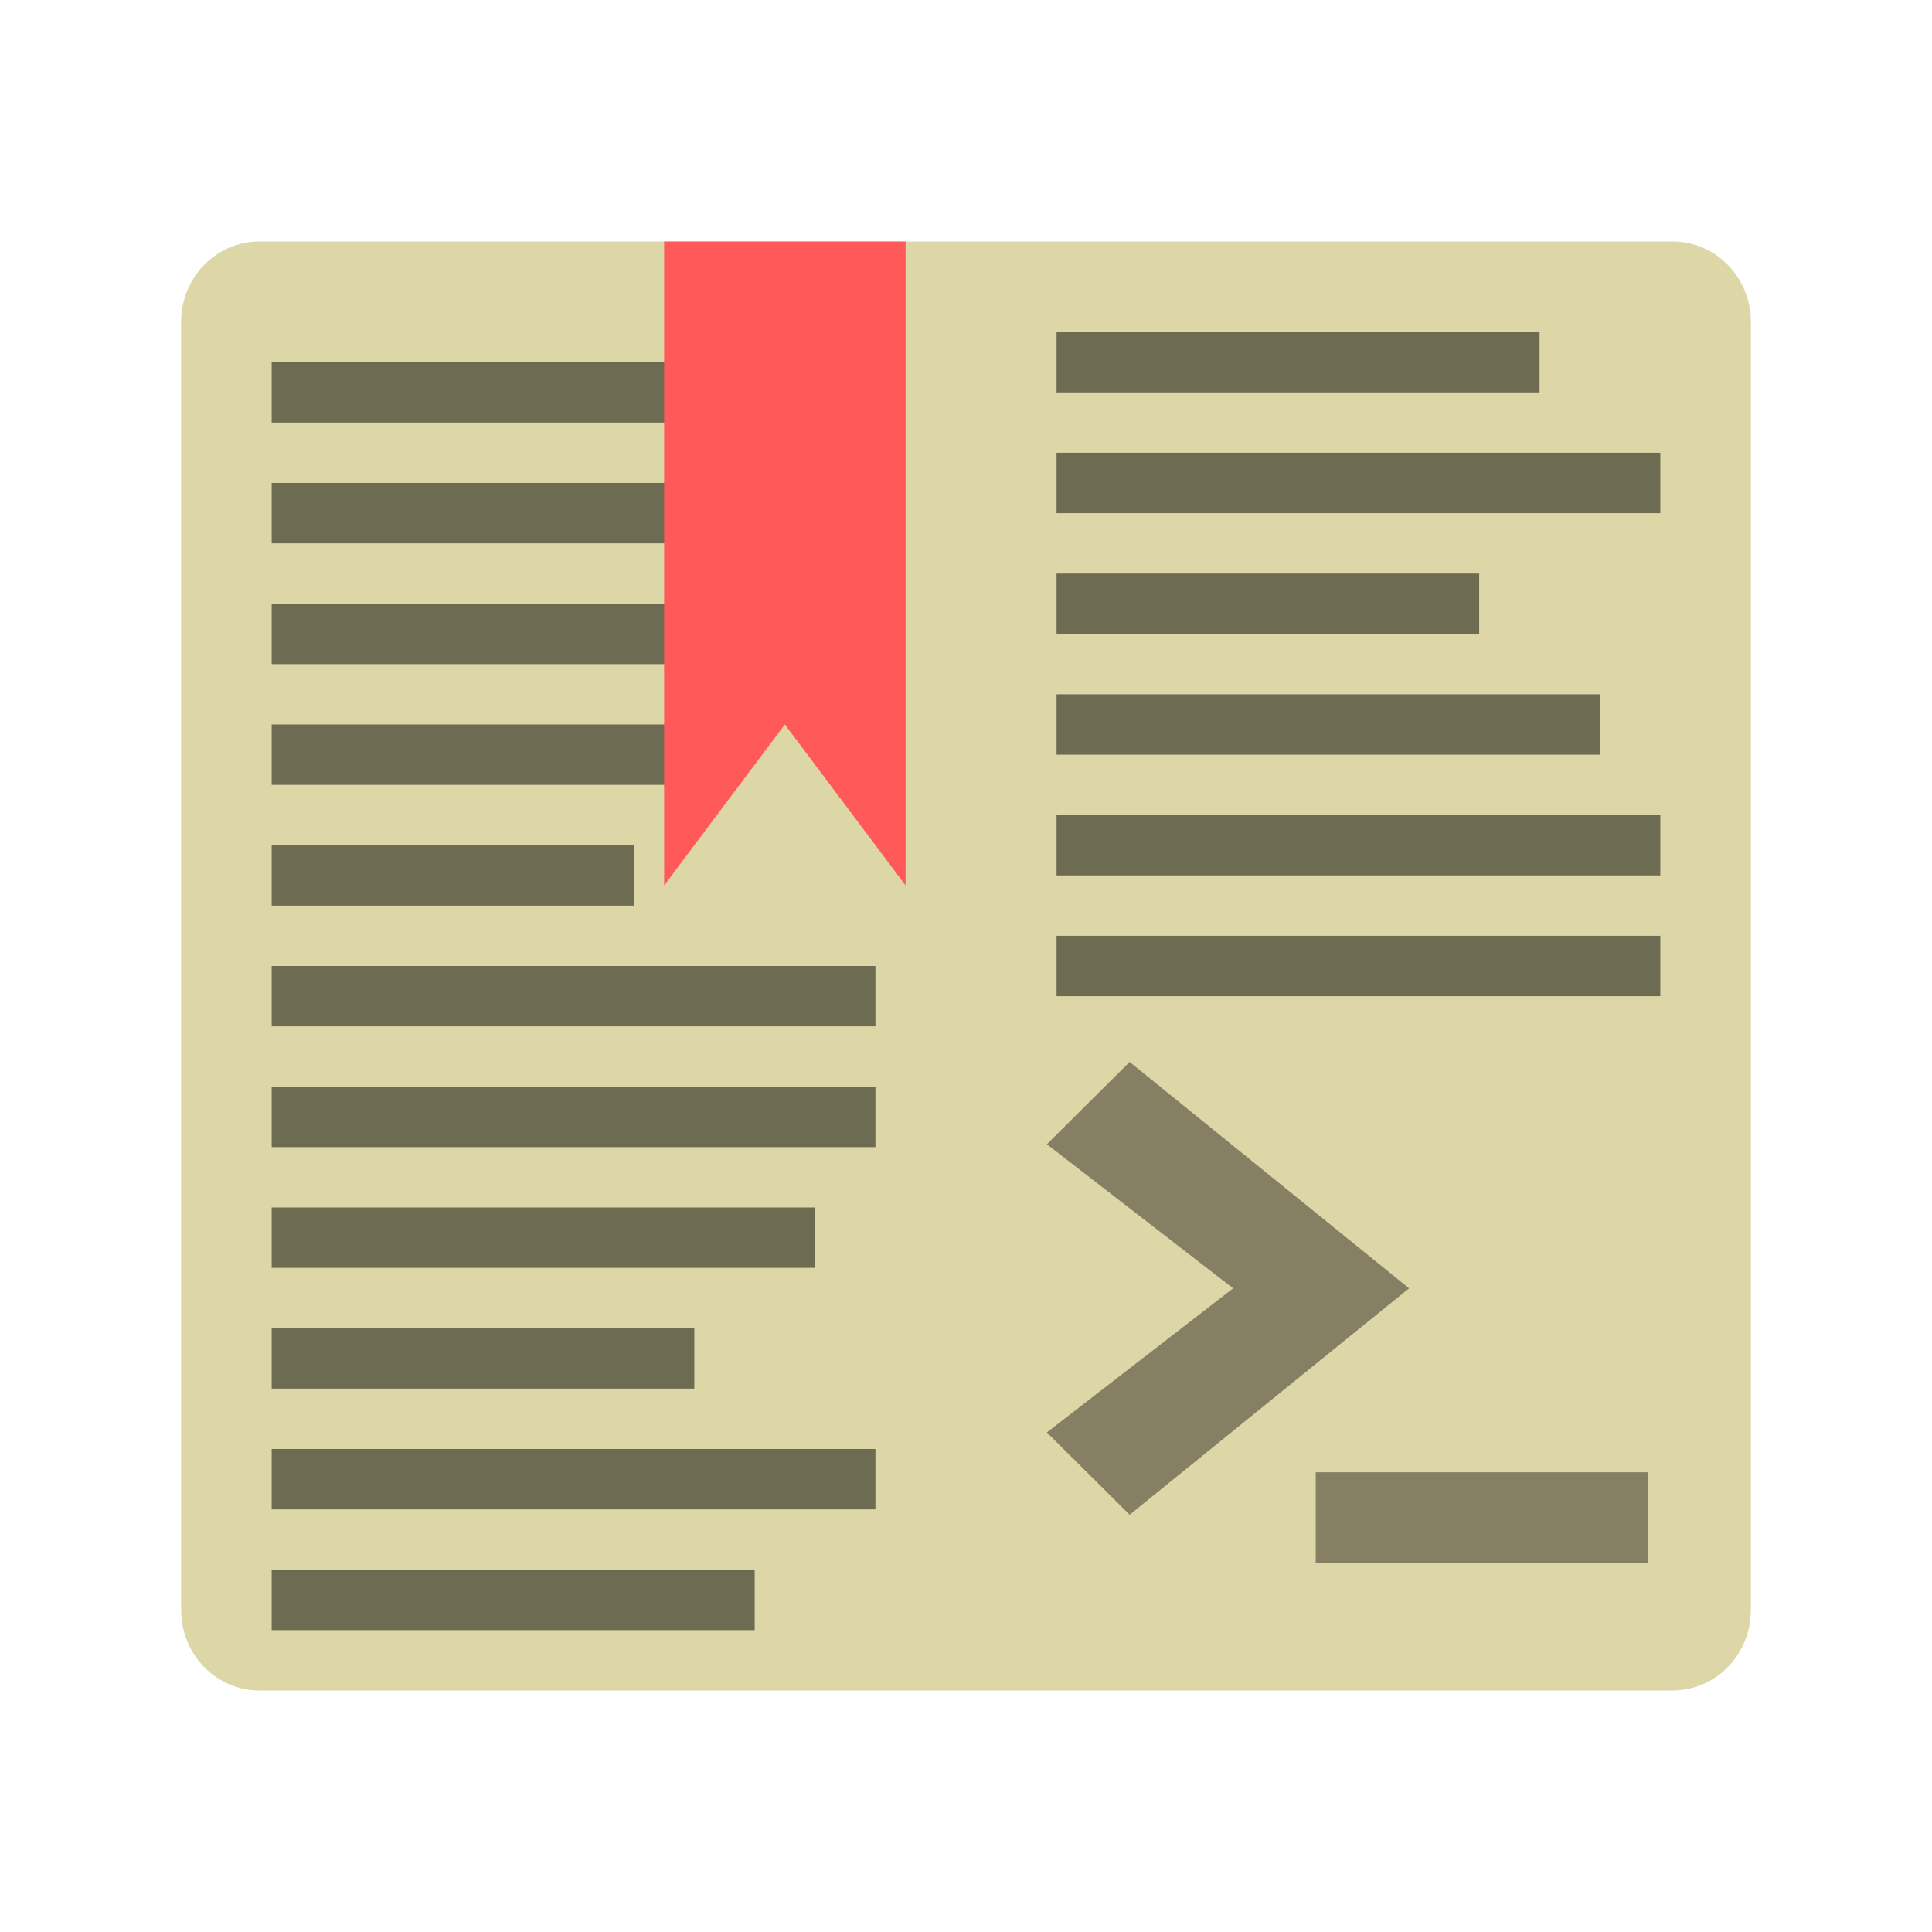 <?xml version="1.0" encoding="UTF-8" standalone="no"?>
<svg
   xmlns:dc="http://purl.org/dc/elements/1.1/"
   xmlns:cc="http://creativecommons.org/ns#"
   xmlns:rdf="http://www.w3.org/1999/02/22-rdf-syntax-ns#"
   xmlns:svg="http://www.w3.org/2000/svg"
   xmlns="http://www.w3.org/2000/svg"
   xmlns:sodipodi="http://sodipodi.sourceforge.net/DTD/sodipodi-0.dtd"
   xmlns:inkscape="http://www.inkscape.org/namespaces/inkscape"
   height="64"
   width="64"
   version="1"
   id="svg2"
   inkscape:version="0.91 r13725"
   sodipodi:docname="IF.svg">
  <sodipodi:namedview
     pagecolor="#ffffff"
     bordercolor="#666666"
     borderopacity="1"
     objecttolerance="10"
     gridtolerance="10"
     guidetolerance="10"
     inkscape:pageopacity="0"
     inkscape:pageshadow="2"
     inkscape:window-width="833"
     inkscape:window-height="705"
     id="namedview57"
     showgrid="false"
     inkscape:zoom="3.69"
     inkscape:cx="32"
     inkscape:cy="37.423729"
     inkscape:window-x="254"
     inkscape:window-y="231"
     inkscape:window-maximized="0"
     inkscape:current-layer="svg2" />
  <defs
     id="defs4">
    <linearGradient
       id="linearGradient4561"
       x1="24"
       gradientUnits="userSpaceOnUse"
       x2="44"
       gradientTransform="matrix(1.3 0 0 1.333 .8 6e-7)"
       y1="24"
       y2="24">
      <stop
         offset="0"
         id="stop7" />
      <stop
         stop-opacity="0"
         offset="1"
         id="stop9" />
    </linearGradient>
    <linearGradient
       id="a-9"
       y1="547.634"
       y2="499.679"
       x2="388.865"
       gradientUnits="userSpaceOnUse"
       gradientTransform="matrix(0.608,0,0,0.486,-204.593,-212.119)"
       x1="428.816">
      <stop
         stop-color="#2a2c2f"
         id="stop7-1" />
      <stop
         offset="1"
         stop-color="#536161"
         id="stop9-2" />
    </linearGradient>
  </defs>
  <path
     d="m58 53.333v-42.666c0-1.478-1.16-2.667-2.6-2.667h-46.8c-1.44 0-2.6 1.189-2.6 2.667v42.666c0 1.478 1.16 2.667 2.6 2.667h46.8c1.44 0 2.6-1.189 2.6-2.667z"
     fill="#ddd6a7"
     id="path11" />
  <g
     id="g13">
    <rect
       transform="scale(1,-1)"
       height="2"
       width="20"
       y="-33"
       x="35"
       id="rect15"
       opacity=".5" />
    <rect
       transform="scale(1,-1)"
       height="2"
       width="20"
       y="-29"
       x="35"
       id="rect17"
       opacity=".5" />
    <rect
       transform="scale(1,-1)"
       height="2"
       width="18"
       y="-25"
       x="35"
       id="rect19"
       opacity=".5" />
    <rect
       transform="scale(1,-1)"
       height="2"
       width="14"
       y="-21"
       x="35"
       id="rect21"
       opacity=".5" />
    <rect
       transform="scale(1,-1)"
       height="2"
       width="20"
       y="-17"
       x="35"
       id="rect23"
       opacity=".5" />
    <rect
       transform="scale(1,-1)"
       height="2"
       width="16"
       y="-13"
       x="35"
       id="rect25"
       opacity=".5" />
  </g>
  <g
     transform="translate(0,-1)"
     id="g27">
    <rect
       opacity=".5"
       height="2"
       width="20"
       y="13"
       x="9"
       id="rect29" />
    <rect
       opacity=".5"
       height="2"
       width="18"
       y="17"
       x="9"
       id="rect31" />
    <rect
       opacity=".5"
       height="2"
       width="16"
       y="21"
       x="9"
       id="rect33" />
    <rect
       opacity=".5"
       height="2"
       width="14"
       y="25"
       x="9"
       id="rect35" />
    <rect
       opacity=".5"
       height="2"
       width="12"
       y="29"
       x="9"
       id="rect37" />
    <rect
       opacity=".5"
       height="2"
       width="20"
       y="33"
       x="9"
       id="rect39" />
    <rect
       opacity=".5"
       height="2"
       width="20"
       y="37"
       x="9"
       id="rect41" />
    <rect
       opacity=".5"
       height="2"
       width="18"
       y="41"
       x="9"
       id="rect43" />
    <rect
       opacity=".5"
       height="2"
       width="14"
       y="45"
       x="9"
       id="rect45" />
    <rect
       opacity=".5"
       height="2"
       width="20"
       y="49"
       x="9"
       id="rect47" />
    <rect
       opacity=".5"
       height="2"
       width="16"
       y="53"
       x="9"
       id="rect49" />
  </g>
  <path
     opacity="0"
     d="m58 53.333v-42.666c0-1.478-1.16-2.667-2.6-2.667h-23.4v48h23.4c1.44 0 2.6-1.189 2.6-2.667z"
     fill="url(#linearGradient4561)"
     id="path51" />
  <path
     d="m22 8h8v21.333l-4-5.333-4 5.333z"
     fill="#ff5959"
     id="path53" />
  <path
     opacity="0"
     d="m8.6 8c-1.44 0-2.6 1.189-2.6 2.666v2c0-1.477 1.159-2.666 2.6-2.666h46.8c1.441 0 2.6 1.189 2.6 2.666v-2c0-1.477-1.159-2.666-2.6-2.666h-46.8z"
     fill="#fff"
     id="path55" />
  <path
     id="path3653-3-2"
     style="opacity:0.4"
     d="m 37.421,50.178 -2.743,-2.727 6.171,-4.773 -6.171,-4.773 2.743,-2.727 9.257,7.5 -9.257,7.5 z"
     inkscape:connector-curvature="0" />
  <path
     id="path3651-7-2"
     style="opacity:0.4"
     d="m 54.585,51.771 0,-3 -11,0 0,3 11,0 z"
     inkscape:connector-curvature="0" />
</svg>
